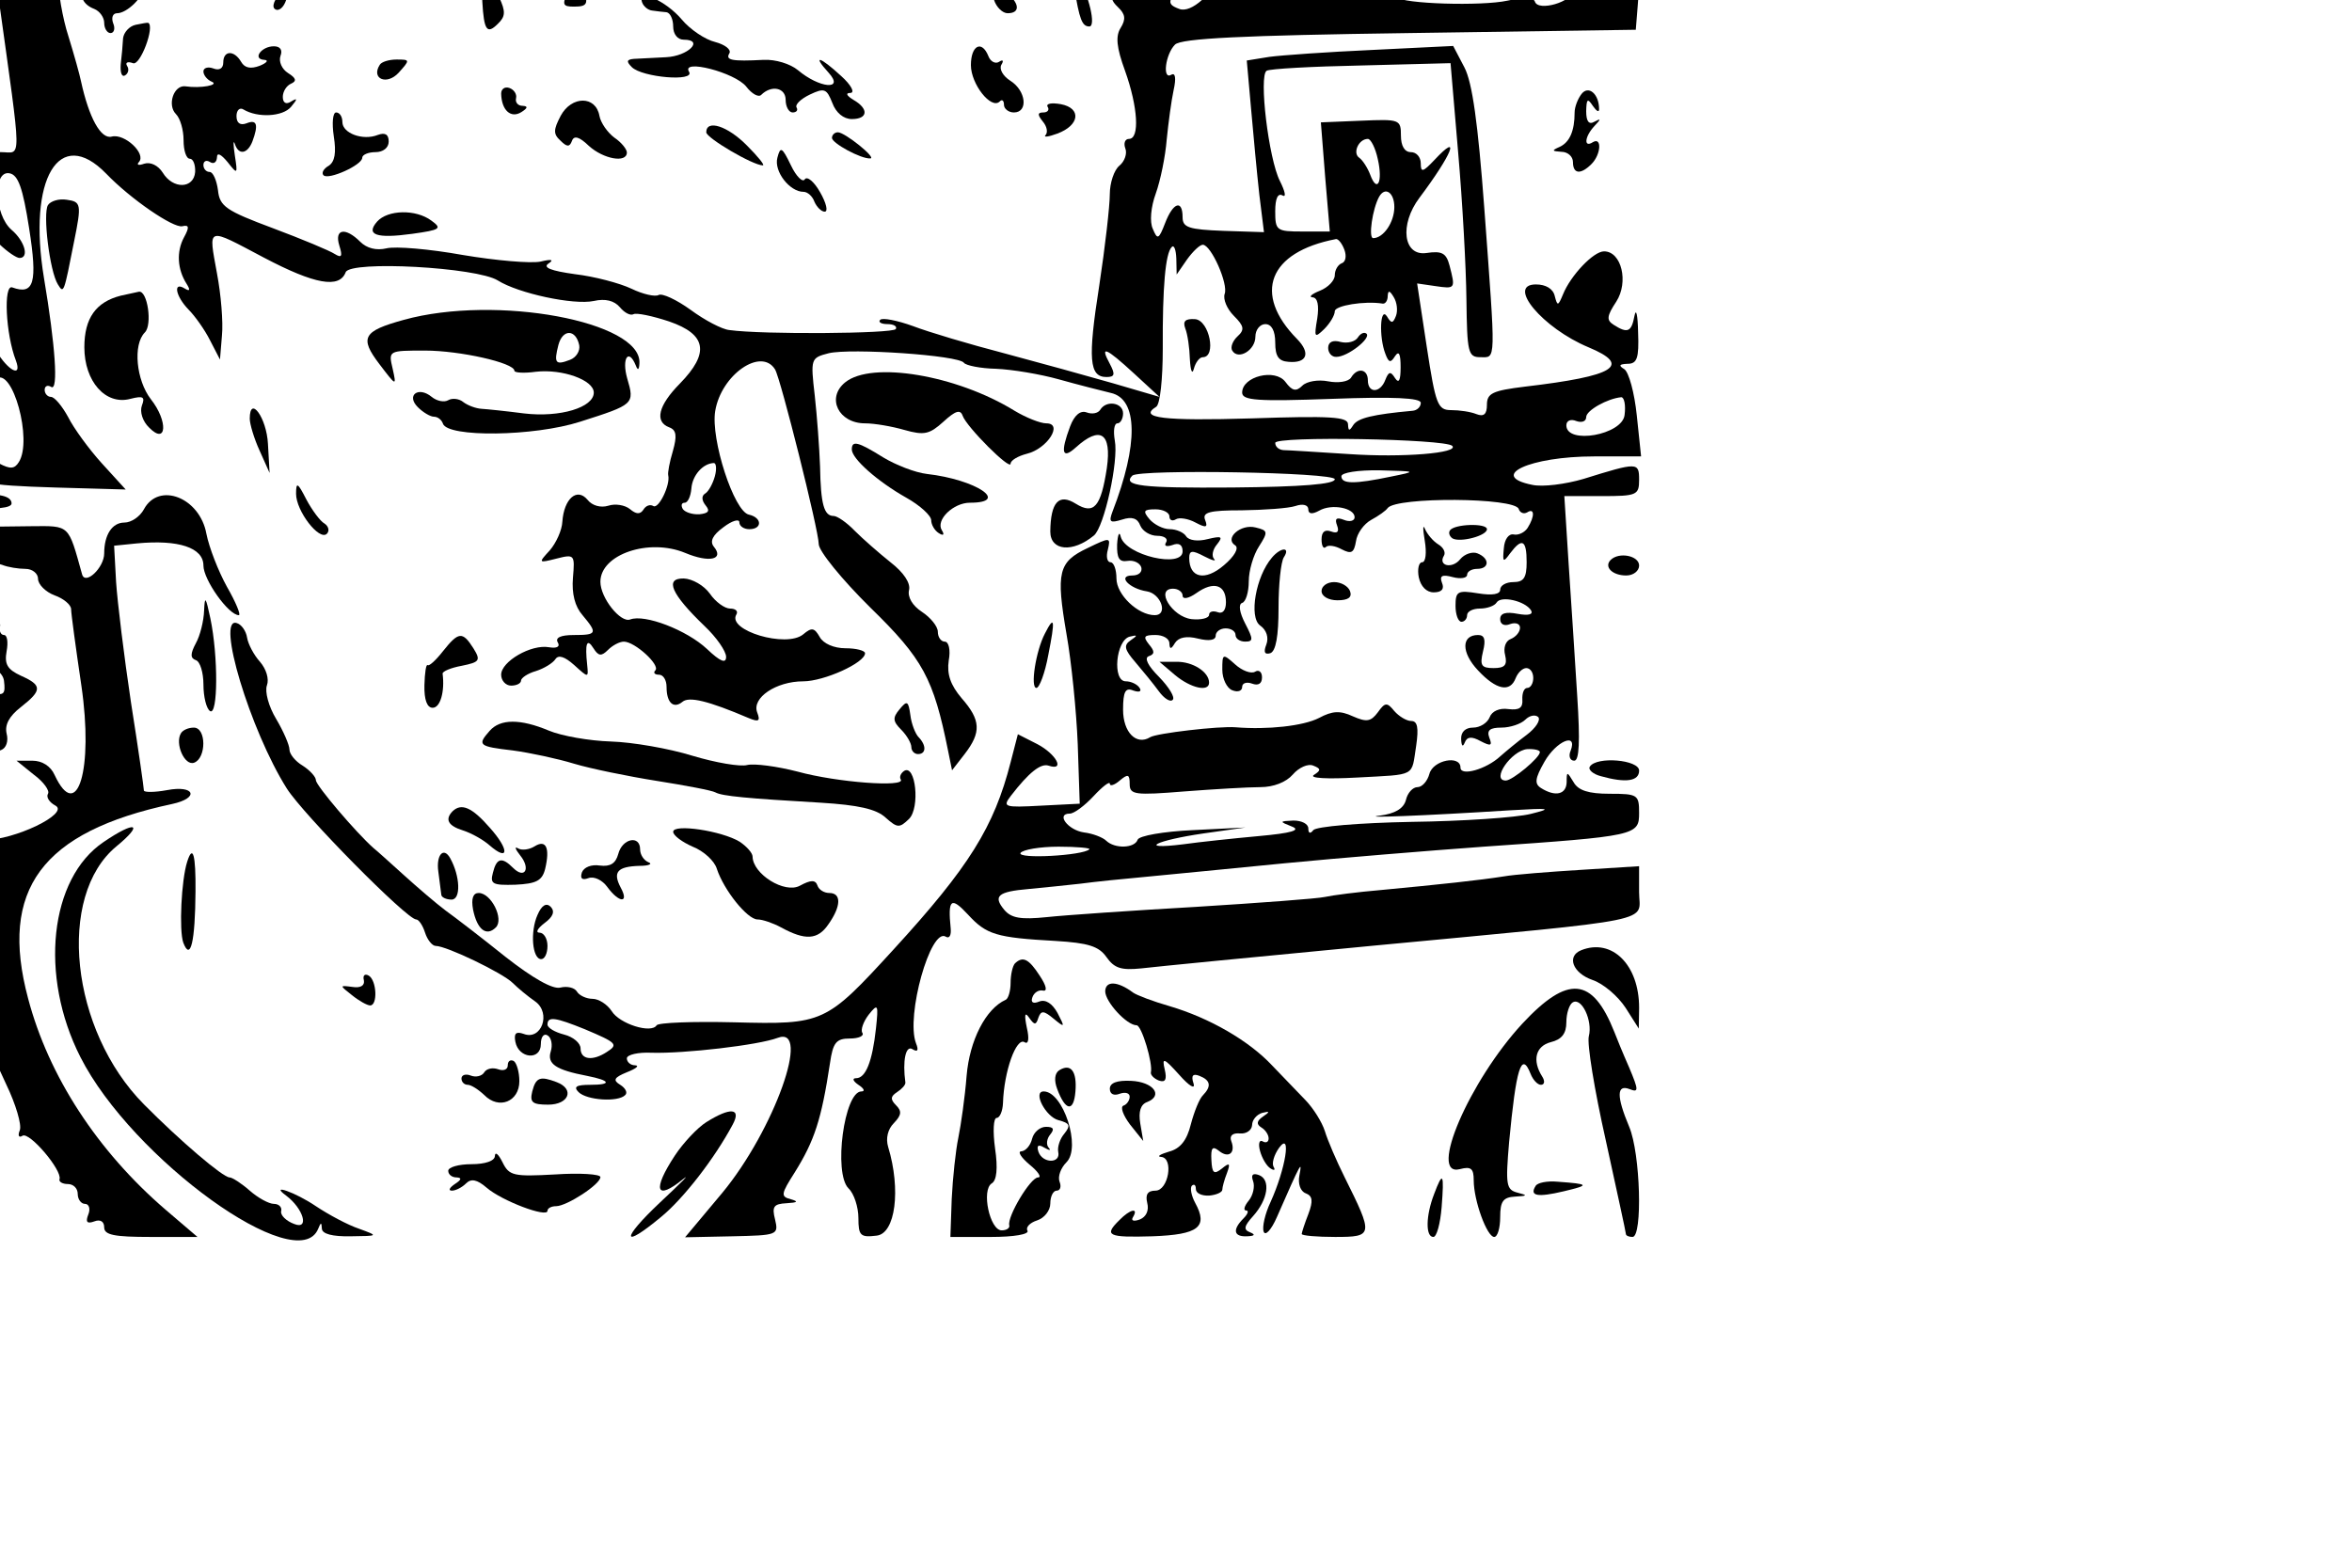  <svg version="1.0" xmlns="http://www.w3.org/2000/svg"  width="300" height="200" viewBox="80 50 300 237"  preserveAspectRatio="xMidYMid meet">  <g transform="translate(0,237) scale(0.05,-0.05)" fill="#000000" stroke="none"> <path d="M1 4388 c0 -303 4 -349 28 -328 16 13 35 65 41 117 18 134 47 183 108 183 64 -1 125 -38 87 -53 -14 -6 -25 -24 -25 -40 0 -16 -9 -24 -20 -17 -11 7 -20 3 -20 -9 0 -11 9 -21 20 -21 11 0 20 -15 20 -33 0 -27 -7 -25 -37 10 -59 68 -63 55 -52 -162 15 -273 20 -294 67 -281 62 16 119 -29 172 -135 58 -113 144 -148 110 -44 -76 229 -136 915 -77 883 29 -15 32 -7 25 67 -18 187 -28 215 -72 215 -40 0 -41 -7 -30 -142 l12 -142 -74 14 c-91 17 -104 25 -104 61 0 35 24 37 56 5 20 -20 22 -10 13 45 -26 155 -28 159 -79 159 -54 0 -63 -19 -27 -55 18 -18 17 -30 -1 -52 -16 -20 -17 -34 -3 -42 52 -32 24 -116 -34 -102 -66 17 -60 10 -68 71 -5 36 1 48 23 44 24 -6 25 -2 5 19 -36 36 -31 93 10 103 22 6 14 10 -19 12 l-55 2 0 -352z"/> <path d="M945 4455 c20 -157 63 -477 96 -711 71 -511 70 -464 7 -464 -48 0 -51 -5 -46 -88 5 -82 -23 -152 -62 -152 -8 0 -94 158 -190 351 -96 193 -177 349 -180 345 -15 -15 -18 -227 -4 -231 32 -7 134 -123 134 -151 0 -16 15 -36 34 -43 30 -11 31 -16 5 -32 -16 -10 -19 -19 -7 -19 65 -1 70 -150 5 -167 -23 -5 -35 -20 -28 -32 8 -12 -11 -30 -41 -42 l-55 -21 40 -40 41 -41 68 41 c37 23 89 42 114 42 26 0 64 9 85 21 31 16 49 12 83 -20 24 -23 51 -41 60 -41 30 0 16 51 -24 85 -53 46 -57 181 -6 171 26 -5 40 -44 59 -166 26 -165 15 -203 -51 -179 -27 10 -20 -141 11 -221 20 -54 -24 -31 -60 30 -19 33 -26 60 -14 60 11 0 21 8 21 18 0 10 -19 13 -43 7 -30 -8 -39 -4 -29 12 8 13 27 23 43 23 39 0 37 69 -3 101 -32 27 -67 0 -68 -52 0 -35 -143 -61 -230 -42 -44 9 -102 21 -130 27 -46 8 -47 11 -15 35 67 49 39 71 -86 71 l-121 0 88 115 c85 110 88 120 82 235 -4 66 -7 130 -7 143 -1 14 -57 25 -152 30 -157 8 -188 26 -188 107 0 33 3 35 20 10 15 -22 16 -14 7 30 -8 33 -22 63 -30 66 -9 4 -22 36 -29 70 -7 35 -33 91 -59 123 l-48 59 -21 -55 c-29 -76 -27 -89 13 -86 25 2 39 -26 58 -127 34 -175 34 -180 -12 -180 -32 0 -40 14 -41 65 -6 249 -38 238 -37 -13 0 -151 7 -209 22 -199 48 29 414 32 443 3 41 -41 -17 -85 -105 -79 -87 6 -92 10 -52 51 30 29 28 32 -29 32 -48 0 -61 -9 -61 -41 0 -22 -11 -39 -25 -38 -115 15 -186 -3 -190 -48 -4 -45 3 -48 158 -60 168 -13 204 -24 161 -51 -23 -14 -45 -75 -49 -138 -1 -14 -14 -21 -28 -15 -15 5 -27 0 -27 -11 0 -12 -11 -17 -25 -13 -25 9 -95 -56 -95 -88 0 -9 11 -18 25 -18 14 -1 76 -6 138 -11 68 -6 119 -1 126 11 33 52 228 4 229 -57 1 -49 61 -469 72 -497 6 -17 -13 -25 -58 -25 -66 0 -67 1 -80 115 -7 63 -19 149 -25 190 -10 62 -6 75 22 75 28 0 30 66 4 93 -83 82 -93 -95 -25 -406 15 -68 -5 -95 -56 -75 -21 8 -32 37 -32 86 0 41 -9 128 -20 193 -12 66 -25 148 -31 184 -10 62 -15 65 -99 65 -73 0 -87 -6 -77 -32 10 -25 16 -26 29 -5 22 35 28 11 58 -223 13 -104 33 -206 43 -225 14 -26 10 -39 -11 -47 -47 -18 -67 6 -83 97 -7 47 -30 117 -50 155 l-36 70 9 -120 c6 -66 13 -140 16 -164 5 -35 -7 -47 -52 -57 -74 -16 -100 4 -28 22 54 14 67 37 32 59 -11 7 -20 57 -20 111 0 99 -13 118 -54 77 -15 -15 -25 -15 -36 1 -20 33 71 105 117 93 32 -8 36 -1 25 52 -6 33 -12 76 -12 95 0 35 -76 81 -132 81 -34 0 -37 -207 -6 -403 9 -57 10 -113 3 -125 -69 -109 209 -147 615 -84 94 14 231 22 305 17 89 -6 135 -1 135 13 0 22 -38 31 -105 25 -22 -1 -39 17 -46 52 -7 30 -21 81 -31 113 -32 102 -23 172 22 172 24 0 40 13 40 32 0 28 5 29 33 5 18 -15 36 -25 40 -22 50 36 111 -186 69 -252 -13 -21 -26 -22 -60 -4 -35 18 -45 17 -55 -9 -19 -51 2 -57 226 -64 l212 -6 -72 79 c-39 43 -85 106 -102 140 -18 33 -41 61 -52 61 -10 0 -19 10 -19 21 0 12 9 16 20 9 22 -13 12 127 -22 329 -50 301 46 462 188 316 74 -77 203 -165 230 -159 21 5 22 -3 5 -34 -23 -43 -20 -96 8 -140 12 -19 10 -24 -6 -14 -36 22 -27 -24 12 -64 19 -19 49 -61 65 -93 l30 -58 6 73 c4 40 -3 124 -15 187 -26 144 -34 141 142 48 154 -81 228 -94 247 -44 14 36 397 15 460 -25 62 -39 229 -75 290 -62 35 8 62 1 79 -19 14 -17 32 -26 41 -21 8 5 57 -5 108 -22 113 -39 123 -95 32 -188 -65 -66 -77 -115 -32 -132 22 -8 24 -26 11 -72 -10 -33 -16 -66 -14 -73 7 -29 -29 -103 -45 -93 -10 6 -23 1 -30 -11 -10 -15 -22 -14 -41 2 -15 12 -44 17 -65 10 -23 -7 -49 0 -63 18 -32 38 -71 3 -76 -66 -1 -26 -19 -65 -38 -87 -35 -38 -35 -39 20 -25 55 14 56 12 50 -58 -4 -48 6 -87 29 -113 46 -55 44 -60 -27 -60 -39 0 -56 -8 -48 -22 8 -13 -2 -19 -26 -15 -54 10 -145 -43 -145 -83 0 -18 14 -33 30 -33 17 0 30 7 30 15 0 8 20 22 45 29 25 8 51 24 59 36 9 14 28 8 57 -18 43 -39 43 -39 39 1 -7 65 -1 82 19 50 15 -24 24 -25 44 -5 14 14 35 25 48 25 33 0 111 -71 95 -87 -7 -7 -2 -13 11 -13 13 0 23 -16 23 -37 0 -48 21 -67 48 -45 20 17 78 3 200 -49 31 -13 36 -9 26 17 -17 44 57 94 139 94 63 0 187 56 187 85 0 8 -27 15 -59 15 -35 0 -67 14 -78 34 -16 28 -24 30 -50 8 -51 -42 -231 12 -202 60 6 10 -2 18 -19 18 -16 0 -44 20 -61 45 -18 25 -53 45 -79 46 -59 1 -38 -47 63 -144 36 -34 65 -76 65 -93 0 -21 -17 -15 -58 24 -61 57 -188 106 -232 89 -29 -11 -90 65 -90 114 0 83 147 133 257 87 72 -30 118 -20 86 19 -13 16 -4 35 29 59 26 20 48 26 48 15 0 -12 14 -21 30 -21 40 0 39 35 -1 44 -45 9 -116 228 -102 313 18 110 139 194 181 126 17 -28 132 -487 132 -528 0 -21 70 -107 156 -192 159 -155 191 -214 235 -433 l12 -59 38 49 c51 66 49 103 -9 169 -34 40 -45 73 -39 114 6 32 0 57 -12 57 -11 0 -21 13 -21 30 0 16 -22 43 -48 60 -29 19 -44 45 -39 66 5 21 -16 53 -56 84 -35 28 -83 70 -108 95 -24 25 -53 45 -64 45 -29 0 -39 35 -41 150 -2 55 -9 151 -16 214 -13 112 -12 114 42 128 66 16 394 -6 409 -29 6 -8 50 -17 97 -18 48 -2 133 -16 190 -32 57 -16 128 -34 157 -41 82 -18 84 -155 5 -359 -12 -32 -7 -35 29 -24 30 10 47 4 55 -18 7 -17 30 -31 51 -31 22 0 34 -9 27 -20 -7 -11 1 -14 19 -8 20 8 31 1 31 -19 0 -52 -172 -12 -187 44 -4 18 -9 8 -11 -23 -1 -41 6 -54 31 -50 18 3 37 -5 42 -19 4 -14 -7 -25 -27 -25 -47 0 -9 -40 44 -48 43 -7 65 -72 24 -72 -51 0 -116 62 -116 111 0 27 -8 49 -18 49 -10 0 -14 17 -8 38 9 38 7 38 -61 5 -89 -42 -96 -73 -64 -260 15 -84 30 -234 34 -333 l6 -180 -118 -6 c-111 -6 -116 -4 -90 30 54 70 90 99 114 91 51 -17 23 35 -34 65 l-59 30 -22 -85 c-50 -195 -125 -316 -354 -566 -205 -224 -211 -227 -482 -220 -124 3 -229 -1 -234 -9 -16 -26 -112 4 -136 43 -13 20 -39 37 -58 37 -18 0 -40 10 -47 22 -7 12 -30 17 -50 12 -23 -6 -83 28 -166 93 -71 57 -153 120 -181 140 -28 21 -84 69 -126 107 -42 38 -83 75 -92 82 -52 46 -174 189 -174 205 0 10 -18 30 -40 44 -22 13 -40 35 -40 49 0 13 -18 55 -40 92 -23 38 -35 83 -28 102 7 19 -2 49 -21 71 -19 21 -36 54 -39 73 -3 20 -17 40 -31 44 -64 22 40 -324 151 -500 50 -79 363 -396 391 -396 8 0 20 -18 27 -40 7 -22 22 -40 32 -40 33 0 203 -82 233 -112 15 -15 45 -40 68 -56 49 -35 19 -119 -35 -98 -23 8 -30 2 -25 -24 10 -51 77 -57 77 -7 0 22 9 34 21 26 11 -7 15 -29 9 -48 -12 -38 16 -56 110 -74 71 -14 76 -27 9 -27 -42 0 -51 -6 -35 -22 25 -25 120 -31 141 -9 8 7 1 21 -15 31 -23 14 -19 22 20 38 28 11 39 20 25 21 -14 0 -25 10 -25 21 0 11 34 19 75 17 98 -3 323 23 381 45 103 39 -11 -279 -167 -468 l-113 -135 142 3 c138 3 141 4 130 51 -10 39 -4 47 35 49 33 2 37 5 13 12 -32 8 -30 16 12 82 59 95 80 158 106 329 9 63 19 75 60 75 27 0 44 8 38 17 -6 9 3 34 19 55 28 35 30 32 22 -42 -11 -100 -31 -150 -60 -150 -13 0 -9 -9 7 -20 17 -11 21 -20 9 -20 -52 0 -85 -247 -39 -293 17 -16 30 -57 30 -90 0 -53 6 -59 55 -53 57 6 74 139 35 268 -8 26 -1 54 17 72 23 24 25 36 7 54 -18 18 -17 27 3 40 14 9 26 22 25 29 -9 66 1 113 21 101 16 -10 20 -4 11 18 -31 82 44 350 90 322 11 -7 17 4 15 25 -9 89 1 97 52 42 56 -61 85 -70 265 -80 99 -6 131 -16 154 -49 24 -34 45 -40 105 -34 41 5 359 36 705 69 876 83 800 68 800 162 l0 78 -175 -11 c-96 -6 -202 -14 -235 -20 -70 -11 -189 -24 -370 -41 -71 -6 -148 -16 -170 -21 -22 -5 -197 -18 -390 -30 -192 -11 -396 -25 -451 -31 -78 -8 -107 -3 -128 22 -35 42 -19 55 73 63 42 4 112 11 156 16 44 6 134 15 200 21 66 6 255 25 420 41 165 16 435 38 600 50 463 32 470 34 470 102 0 55 -4 58 -89 58 -64 0 -95 10 -109 35 -20 33 -21 33 -21 0 -1 -37 -34 -45 -77 -18 -21 13 -19 29 10 80 36 63 101 90 79 33 -7 -16 -2 -30 11 -30 15 0 18 57 9 195 -7 107 -18 287 -26 400 l-13 205 113 0 c106 0 113 3 113 49 0 54 -4 54 -168 3 -54 -16 -124 -25 -155 -18 -135 27 -7 86 187 86 l142 0 -13 124 c-7 68 -24 131 -38 140 -18 11 -15 15 10 16 29 0 35 17 32 95 -1 52 -6 75 -11 50 -9 -49 -21 -54 -63 -27 -22 14 -21 26 8 70 38 59 16 152 -37 152 -32 0 -101 -73 -124 -130 -15 -36 -17 -36 -25 -5 -5 22 -27 35 -57 35 -90 0 20 -132 159 -190 132 -55 81 -87 -192 -119 -98 -12 -115 -20 -115 -55 0 -28 -9 -37 -32 -28 -17 7 -51 12 -76 12 -41 0 -47 16 -74 192 l-29 191 55 -8 c61 -9 61 -8 43 62 -10 38 -23 45 -70 38 -70 -10 -82 86 -21 167 99 132 127 202 45 114 -35 -37 -41 -38 -41 -10 0 19 -13 34 -30 34 -19 0 -30 19 -30 50 0 49 -4 50 -121 45 l-121 -5 13 -165 14 -165 -83 0 c-78 0 -82 3 -82 61 0 39 8 56 22 48 12 -7 8 12 -8 44 -34 67 -64 318 -40 333 9 6 138 13 286 16 l270 7 23 -270 c13 -148 24 -348 25 -444 2 -161 5 -175 42 -175 48 0 47 -24 12 451 -19 255 -36 379 -60 425 l-34 65 -244 -12 c-134 -6 -275 -16 -312 -21 l-68 -11 13 -146 c7 -80 18 -197 25 -260 l14 -113 -123 4 c-104 4 -123 10 -123 41 0 55 -29 45 -53 -18 -19 -49 -23 -51 -37 -17 -10 21 -6 66 9 107 14 39 29 112 33 163 5 50 14 118 21 150 8 36 5 53 -7 46 -28 -17 -18 62 11 91 18 19 204 28 709 35 l684 10 6 75 c6 68 2 74 -40 70 -43 -5 -46 3 -52 120 l-6 125 -62 -32 c-46 -24 -65 -26 -76 -8 -11 17 -19 18 -29 2 -24 -39 -51 -23 -51 30 0 45 4 49 31 27 25 -20 35 -19 55 6 13 16 48 36 77 42 61 15 85 61 57 113 -23 43 -97 32 -115 -18 -17 -45 -46 -61 -111 -62 -31 0 -51 -8 -45 -19 6 -10 3 -24 -9 -31 -11 -7 -20 -33 -20 -58 0 -45 -4 -46 -150 -36 -103 6 -159 1 -180 -16 -26 -21 -30 -16 -30 38 0 58 -4 62 -55 50 -74 -18 -75 -20 -27 -61 68 -59 54 -63 -215 -66 l-258 -2 -13 64 c-7 36 -3 74 8 85 13 13 20 11 20 -8 0 -22 5 -23 25 -3 17 17 18 29 3 39 -22 14 -52 153 -52 242 0 37 -4 41 -19 20 -14 -21 -17 -15 -13 22 3 28 -4 53 -15 56 -10 4 -35 21 -54 39 -19 17 -35 22 -35 11 0 -12 14 -32 30 -46 39 -33 38 -75 -4 -116 -31 -32 -31 -34 3 -41 20 -4 44 5 53 20 12 18 17 8 17 -33 0 -48 -4 -54 -21 -30 -16 23 -18 15 -8 -30 7 -33 21 -63 30 -66 10 -4 13 -19 7 -34 -6 -15 -21 -23 -34 -18 -13 4 -32 -12 -43 -37 -11 -25 -58 -64 -105 -88 -71 -36 -80 -46 -55 -67 16 -14 24 -34 17 -45 -7 -10 0 -27 15 -37 22 -14 22 -17 2 -18 -15 0 -20 -10 -13 -22 8 -12 3 -29 -10 -38 -19 -11 -18 -21 4 -42 22 -21 24 -36 8 -62 -16 -25 -13 -59 13 -130 39 -109 45 -206 12 -206 -12 0 -17 -13 -11 -29 6 -15 -2 -39 -18 -52 -16 -13 -29 -52 -29 -86 0 -35 -14 -159 -32 -277 -35 -223 -30 -276 22 -276 25 0 27 8 10 40 -31 57 -13 50 74 -30 l76 -70 -140 41 c-77 22 -225 63 -330 91 -104 27 -228 64 -275 82 -47 17 -92 26 -99 19 -7 -7 3 -13 22 -13 19 0 30 -7 25 -15 -9 -14 -402 -17 -503 -3 -22 2 -75 30 -117 61 -43 31 -86 51 -97 45 -10 -6 -47 2 -82 19 -36 17 -112 37 -171 44 -72 10 -98 20 -80 32 18 12 9 14 -24 6 -29 -6 -134 3 -235 20 -100 18 -204 27 -231 20 -30 -7 -59 0 -79 20 -45 45 -79 39 -63 -12 10 -32 7 -38 -14 -25 -15 10 -99 45 -187 78 -142 53 -161 66 -166 115 -4 30 -15 55 -25 55 -11 0 -19 10 -19 21 0 12 9 16 20 9 11 -7 20 -1 21 14 0 16 12 10 32 -14 30 -38 31 -38 22 20 -5 33 -5 49 0 35 11 -35 38 -31 53 7 19 51 14 68 -18 55 -19 -7 -30 1 -30 22 0 18 10 27 21 20 43 -26 119 -22 144 8 20 24 20 28 0 16 -15 -10 -25 -4 -25 14 0 16 11 34 25 40 18 8 15 17 -9 32 -19 12 -29 35 -23 52 7 18 -1 29 -20 29 -38 0 -66 -39 -29 -41 14 -1 8 -9 -14 -18 -27 -10 -45 -7 -56 12 -21 36 -54 35 -54 -2 0 -18 -12 -25 -30 -18 -16 6 -30 2 -30 -9 0 -11 11 -25 25 -31 25 -10 -33 -21 -80 -14 -35 4 -55 -57 -28 -84 13 -13 23 -48 23 -79 0 -31 8 -56 19 -56 10 0 17 -18 16 -40 -4 -51 -67 -53 -98 -2 -14 22 -37 33 -56 27 -17 -6 -24 -4 -16 5 23 25 -43 87 -82 77 -33 -9 -69 57 -93 167 -4 20 -21 81 -38 136 -18 55 -32 138 -32 185 0 47 -8 85 -18 85 -10 0 -11 30 -2 70 9 40 8 65 -2 59 -10 -6 -18 21 -18 60 0 39 -11 89 -24 110 -20 32 -16 44 25 78 27 22 42 47 33 56 -9 9 -25 3 -35 -14 -14 -23 -18 -19 -19 19 0 42 7 46 60 35 93 -19 72 23 -35 71 -65 29 -84 45 -60 51 19 4 35 16 35 26 0 11 10 19 21 19 12 0 16 -9 9 -20 -7 -11 1 -14 19 -8 50 20 11 53 -51 43 -33 -4 -59 1 -60 13 -2 12 -5 47 -9 77 -4 33 3 55 17 55 14 0 12 8 -6 20 -16 11 -66 20 -111 20 l-81 0 37 -285z m3702 -480 c22 -79 15 -135 -17 -135 -35 0 -37 10 -10 60 13 25 13 42 0 50 -25 15 -27 70 -2 70 9 0 23 -20 29 -45z m-55 -66 c-20 -15 -50 -21 -68 -14 -21 8 -24 15 -8 20 13 5 24 21 24 37 0 24 8 25 44 6 41 -22 41 -25 8 -49z m148 -79 c-27 -70 -94 -131 -130 -117 -43 16 -39 26 43 110 80 82 116 84 87 7z m1037 19 c13 -28 23 -64 23 -80 0 -34 -105 -65 -115 -34 -4 13 -33 14 -83 3 -78 -17 -317 -10 -337 11 -7 6 -36 11 -66 11 -43 0 -53 9 -51 45 2 29 15 44 36 42 20 -1 29 9 22 25 -8 23 40 28 269 28 l279 0 23 -51z m-567 -590 c16 -70 -2 -104 -23 -47 -8 21 -23 44 -33 51 -21 14 -2 57 26 57 9 0 23 -28 30 -61z m50 -145 c0 -46 -33 -94 -64 -94 -15 0 -2 89 18 125 18 32 46 13 46 -31z m-151 -129 c7 -19 4 -37 -8 -41 -11 -4 -21 -20 -21 -36 0 -16 -20 -37 -45 -47 -25 -10 -35 -19 -22 -20 15 -1 20 -24 14 -64 -10 -58 -8 -60 21 -32 18 18 32 42 32 54 0 17 90 32 145 23 8 -1 15 9 15 23 1 18 6 17 18 -3 10 -16 13 -41 7 -57 -9 -23 -14 -24 -27 -2 -21 33 -25 -62 -5 -113 10 -27 16 -28 29 -7 12 18 17 7 17 -33 0 -40 -5 -51 -17 -33 -13 21 -19 20 -29 -5 -15 -41 -53 -42 -53 -2 0 35 -32 40 -51 8 -8 -12 -38 -17 -69 -11 -30 6 -65 0 -78 -13 -19 -19 -31 -16 -51 11 -31 42 -131 17 -131 -32 0 -24 46 -27 270 -19 187 7 270 3 270 -12 0 -12 -11 -23 -25 -24 -120 -11 -165 -22 -179 -43 -12 -19 -15 -19 -16 2 0 23 -53 26 -291 18 -266 -8 -344 1 -289 35 12 7 20 84 20 176 -1 186 8 288 27 307 7 8 13 -8 14 -35 l1 -48 31 45 c18 25 39 45 48 45 25 0 78 -119 66 -149 -5 -16 7 -45 28 -66 31 -31 33 -42 11 -62 -15 -14 -22 -33 -16 -43 18 -30 70 1 70 42 0 21 14 38 30 38 19 0 30 -20 30 -56 0 -41 10 -56 40 -58 56 -5 68 26 26 69 -135 137 -86 263 117 302 7 2 19 -13 26 -32z m-4251 -475 c27 -219 28 -293 4 -250 -17 31 -62 355 -61 441 1 102 35 -12 57 -191z m5098 -25 c-7 -60 -176 -90 -176 -31 0 14 13 20 30 13 17 -6 30 -1 30 12 0 20 64 56 106 60 9 0 14 -24 10 -54z m-521 -93 c22 -22 -150 -36 -311 -25 -96 6 -185 12 -199 12 -14 1 -25 10 -25 22 0 21 513 12 535 -9z m-2229 -92 c-6 -22 -19 -46 -29 -52 -12 -7 -11 -21 1 -36 14 -17 9 -24 -19 -27 -21 -1 -43 6 -50 16 -6 11 -4 19 6 19 9 0 18 19 20 43 3 40 35 76 68 77 7 0 9 -18 3 -40z m1874 -9 c0 -15 -99 -23 -310 -25 -274 -2 -333 5 -302 36 22 20 612 10 612 -11z m170 8 c-110 -23 -150 -23 -150 1 0 11 50 19 115 18 114 -3 114 -3 35 -19z m386 -98 c4 -12 16 -16 26 -10 22 14 23 -12 1 -47 -9 -14 -28 -23 -42 -20 -15 3 -28 -14 -30 -42 -4 -42 -2 -44 19 -15 36 48 50 41 50 -27 0 -47 -9 -60 -40 -60 -22 0 -40 -10 -40 -23 0 -14 -24 -18 -67 -11 -62 10 -68 6 -68 -38 0 -26 8 -48 18 -48 9 0 17 9 17 20 0 11 17 20 39 20 21 0 44 8 50 18 13 22 86 5 104 -23 8 -13 -7 -17 -40 -11 -36 7 -53 2 -53 -16 0 -16 13 -22 30 -15 17 6 30 1 30 -11 0 -13 -13 -28 -28 -34 -16 -6 -23 -27 -17 -49 7 -30 -1 -39 -35 -39 -37 0 -42 8 -32 50 9 36 5 50 -15 50 -51 0 -51 -53 0 -107 55 -59 97 -68 114 -23 7 17 21 30 32 30 12 0 21 -13 21 -30 0 -16 -8 -30 -18 -30 -10 0 -16 -16 -15 -35 2 -25 -9 -33 -42 -29 -27 4 -50 -6 -57 -25 -7 -17 -29 -31 -50 -31 -23 0 -37 -13 -36 -35 1 -21 5 -25 11 -10 7 18 21 19 48 4 31 -16 36 -14 26 11 -8 22 2 30 37 30 26 0 59 11 72 24 13 13 30 16 39 8 8 -9 -7 -33 -35 -54 -27 -20 -63 -50 -80 -65 -42 -39 -120 -61 -120 -34 0 39 -83 23 -94 -19 -6 -22 -22 -40 -36 -40 -14 0 -30 -17 -35 -39 -7 -26 -33 -41 -78 -47 -67 -8 126 -1 393 16 121 7 130 6 62 -11 -44 -11 -206 -22 -360 -24 -159 -3 -288 -14 -297 -25 -9 -12 -15 -10 -15 5 0 14 -20 24 -45 24 -43 -2 -43 -3 -5 -18 29 -11 0 -20 -100 -29 -77 -7 -180 -18 -230 -25 -138 -17 -82 12 63 33 l127 18 -160 -8 c-87 -4 -162 -17 -166 -29 -9 -26 -69 -28 -95 -3 -10 10 -41 22 -67 25 -49 7 -86 57 -43 57 13 0 45 24 72 53 27 29 49 46 49 37 0 -8 14 -4 30 10 25 21 30 19 30 -11 0 -32 16 -34 165 -22 91 7 194 13 230 13 40 0 78 15 98 38 18 21 46 34 62 27 23 -9 24 -14 2 -28 -16 -10 39 -13 130 -8 182 10 164 1 179 96 8 55 4 75 -15 75 -14 0 -37 14 -51 30 -22 27 -28 27 -50 -4 -21 -28 -34 -30 -75 -12 -39 18 -62 17 -103 -5 -47 -24 -155 -36 -252 -28 -50 4 -239 -18 -258 -30 -42 -26 -82 15 -82 83 0 55 7 68 31 58 18 -6 26 -3 19 8 -7 11 -26 20 -42 20 -41 0 -30 124 12 135 24 6 25 4 3 -11 -22 -15 -19 -28 14 -66 23 -27 55 -66 71 -88 16 -22 35 -34 42 -26 8 7 -11 38 -41 69 -34 34 -46 58 -31 63 18 6 18 15 0 36 -18 23 -15 28 20 28 23 0 42 -11 42 -25 1 -19 5 -19 17 1 11 17 35 22 70 13 33 -8 53 -5 53 9 0 12 14 22 30 22 17 0 30 -9 30 -20 0 -11 13 -20 29 -20 25 0 25 7 0 55 -17 33 -21 58 -9 62 11 3 20 33 20 65 0 33 14 80 31 106 28 44 27 48 -10 57 -45 12 -96 -33 -62 -54 12 -8 -2 -33 -34 -60 -57 -49 -105 -39 -105 22 0 23 9 24 45 5 25 -13 38 -16 30 -8 -8 9 -4 29 9 44 19 24 14 26 -28 16 -30 -8 -57 -4 -65 8 -7 12 -30 22 -50 22 -20 0 -47 14 -61 30 -21 25 -18 30 18 30 23 0 42 -10 42 -21 0 -12 9 -16 20 -9 10 6 37 2 59 -10 32 -17 38 -15 29 8 -9 23 13 29 111 29 68 1 141 6 162 13 23 8 39 3 39 -10 0 -14 11 -16 33 -4 38 22 107 8 107 -20 0 -11 -15 -15 -32 -8 -23 9 -29 4 -21 -17 7 -19 1 -25 -18 -18 -19 7 -29 -1 -29 -24 0 -20 6 -30 13 -23 7 7 28 4 48 -7 29 -15 37 -11 43 24 3 24 24 53 46 65 22 12 45 28 50 36 27 34 385 32 396 -3z m-885 -282 c0 -24 -10 -36 -25 -30 -14 5 -26 2 -26 -8 0 -10 -24 -16 -53 -13 -59 7 -111 92 -56 92 16 0 29 -10 29 -21 0 -12 18 -9 42 8 52 37 89 25 89 -28z m949 -453 c0 -17 -83 -86 -103 -86 -46 0 17 91 65 95 21 1 38 -3 38 -9z m-1362 -294 c-19 -19 -219 -30 -208 -11 7 10 58 19 115 19 56 0 98 -4 93 -8z m-1525 -544 c97 -41 102 -46 66 -69 -43 -28 -79 -23 -79 11 0 16 -22 35 -50 42 -27 7 -50 20 -50 30 0 26 24 22 113 -14z"/> <path d="M4628 2747 c7 -17 13 -59 14 -94 2 -34 7 -47 12 -28 5 19 17 35 27 35 42 0 20 111 -23 115 -30 2 -38 -6 -30 -28z"/> <path d="M5150 2720 c-8 -13 -31 -19 -52 -14 -24 7 -38 0 -38 -18 0 -15 11 -28 25 -27 34 0 105 56 91 70 -7 6 -18 1 -26 -11z"/> <path d="M5352 2105 c6 -36 3 -65 -8 -65 -10 0 -15 -21 -10 -46 6 -27 23 -45 45 -45 24 0 33 10 25 29 -8 21 0 26 33 17 23 -6 43 -3 43 7 0 10 14 18 30 18 38 0 39 32 1 47 -15 6 -39 -2 -52 -18 -24 -30 -68 -20 -49 11 6 10 -2 25 -17 34 -15 9 -33 30 -40 46 -7 17 -7 1 -1 -35z"/> <path d="M5428 2136 c-5 -7 -1 -18 8 -24 23 -13 104 8 104 28 0 19 -100 16 -112 -4z"/> <path d="M4890 2054 c-49 -57 -70 -180 -36 -205 20 -14 27 -37 19 -58 -9 -23 -5 -31 12 -26 17 6 25 52 25 137 0 70 7 139 16 153 21 32 -9 31 -36 -1z"/> <path d="M5040 1953 c0 -16 21 -28 48 -28 33 0 45 9 38 28 -6 15 -27 27 -48 27 -21 0 -38 -12 -38 -27z"/> <path d="M4740 1715 c0 -28 14 -56 30 -62 17 -7 30 -2 30 10 0 12 14 16 30 10 19 -7 30 0 30 19 0 17 -10 24 -21 17 -12 -7 -39 3 -60 22 -38 34 -39 33 -39 -16z"/> <path d="M4597 1699 c48 -40 103 -52 103 -23 0 32 -49 64 -99 63 l-51 0 47 -40z"/> <path d="M1165 4700 c-35 -55 -31 -65 15 -40 32 17 37 15 27 -10 -7 -19 0 -30 21 -30 18 0 42 -22 52 -50 10 -27 25 -50 32 -50 7 0 7 14 1 30 -7 17 -3 30 8 30 10 0 19 13 19 29 0 16 14 37 31 46 44 25 14 85 -43 85 -33 0 -43 -9 -35 -30 7 -19 -1 -30 -21 -30 -18 0 -32 14 -32 30 0 43 -46 37 -75 -10z"/> <path d="M1563 4689 c-28 -63 -30 -136 -3 -119 12 7 15 21 9 31 -6 11 -2 19 10 19 12 0 30 -20 38 -43 10 -27 22 -35 30 -22 8 12 5 28 -5 34 -11 6 -14 43 -8 81 14 86 -35 98 -71 19z"/> <path d="M2128 4723 c31 -49 -141 -94 -207 -54 -21 13 -25 7 -16 -26 16 -63 -28 -53 -74 16 -44 65 -72 64 -57 -4 7 -32 4 -37 -9 -18 -16 21 -22 21 -31 -5 -7 -17 -4 -36 7 -43 10 -6 19 -22 19 -35 0 -15 -8 -13 -19 5 -28 44 -46 13 -51 -89 -3 -49 -13 -91 -23 -91 -58 -3 -94 31 -141 134 -42 91 -55 107 -61 73 -5 -26 -18 -40 -34 -34 -49 19 -50 -51 -1 -107 27 -30 49 -44 49 -31 1 13 -8 29 -19 36 -11 7 -20 23 -20 35 0 13 34 -10 76 -51 42 -41 87 -74 100 -74 13 0 24 -8 24 -19 0 -10 17 -15 38 -11 25 4 36 -4 35 -27 -4 -43 -76 -86 -105 -62 -11 10 -43 22 -70 27 -26 5 -48 10 -48 12 0 2 -13 6 -30 9 -16 4 -55 13 -85 21 -54 14 -55 13 -57 -83 0 -53 -4 -110 -8 -127 -30 -134 -33 -200 -10 -200 14 0 19 -13 12 -32 -8 -21 -4 -27 13 -20 14 7 41 18 60 24 19 7 35 21 35 30 0 10 21 18 47 18 26 0 73 22 105 50 32 27 65 50 73 50 8 0 15 9 15 20 0 29 -75 25 -85 -5 -6 -19 -17 -18 -46 5 -21 17 -30 19 -22 5 21 -35 -49 -33 -97 3 -46 33 -12 92 51 92 21 0 45 15 55 33 14 25 36 29 96 19 43 -8 107 -16 143 -18 43 -3 62 -13 56 -29 -14 -36 3 -31 49 15 44 44 105 200 79 200 -9 0 -22 -9 -29 -20 -7 -11 -22 -20 -34 -20 -13 0 -12 11 4 30 14 17 36 30 49 30 53 0 103 58 71 82 -25 18 -23 20 8 9 22 -7 46 -1 55 13 27 42 20 51 -33 41 -27 -5 -50 -1 -50 11 0 22 47 44 95 44 17 0 59 21 93 46 34 25 89 58 122 74 60 28 60 28 11 36 -36 6 -63 -8 -97 -47 -46 -54 -47 -54 -41 -9 4 27 -5 50 -21 56 -16 5 -22 0 -14 -13z m-224 -282 c83 24 54 -2 -39 -34 -97 -34 -138 -34 -151 1 -15 38 7 56 37 32 16 -14 32 -10 51 13 25 30 29 30 34 2 5 -25 18 -28 68 -14z"/> <path d="M2415 4709 c-30 -17 -55 -39 -55 -50 0 -10 -14 -19 -32 -19 -38 0 -148 -62 -148 -83 0 -8 29 -3 65 12 36 14 109 32 163 40 61 9 89 20 73 30 -14 9 -42 12 -63 6 -21 -5 -38 -1 -38 10 0 38 119 45 201 12 43 -17 93 -26 110 -19 17 6 26 4 20 -6 -6 -10 2 -28 18 -41 16 -13 24 -35 19 -48 -5 -14 18 -45 51 -69 l60 -45 43 43 c27 27 48 35 56 21 16 -26 51 -5 68 42 7 20 20 34 28 33 41 -7 53 5 26 24 -26 19 -26 20 3 11 44 -14 78 25 74 86 -2 44 -4 45 -11 8 -4 -24 -26 -48 -48 -53 -39 -10 -39 -9 -9 38 30 45 30 48 -9 48 -26 0 -41 -14 -43 -40 -2 -22 -4 -51 -5 -65 -4 -55 -152 -85 -152 -31 0 10 9 13 20 6 11 -7 20 0 20 16 0 15 23 38 50 50 28 13 50 32 50 44 0 30 -195 25 -207 -5 -8 -20 -10 -20 -11 0 -3 37 -316 32 -387 -6z"/> <path d="M3220 4690 c0 -27 -10 -50 -23 -50 -13 0 -18 -6 -11 -12 7 -7 -8 -30 -32 -50 -24 -20 -35 -38 -24 -39 96 -11 136 -6 156 19 20 25 18 27 -15 15 -37 -14 -37 -13 -5 23 42 46 44 72 4 57 -16 -7 -30 -3 -30 8 0 10 9 19 19 19 11 0 15 14 8 30 -18 47 -47 35 -47 -20z"/> <path d="M3300 4698 c0 -20 7 -40 17 -46 9 -6 12 -36 8 -68 -23 -153 172 -67 233 102 l21 56 -140 -4 c-119 -3 -139 -9 -139 -40z"/> <path d="M3600 4670 c0 -49 -9 -70 -30 -70 -16 0 -30 -9 -30 -20 0 -11 -13 -20 -29 -20 -18 0 -25 -12 -18 -30 7 -18 0 -30 -16 -30 -15 0 -1 -14 30 -30 32 -17 72 -29 90 -28 21 1 24 5 8 11 -14 6 -20 19 -14 29 6 10 -3 18 -21 18 -18 0 -27 9 -20 20 16 25 130 26 130 1 0 -10 -16 -22 -35 -27 -30 -8 -30 -10 -2 -12 17 -1 43 11 56 27 13 16 36 24 52 18 17 -7 32 8 40 41 7 29 26 52 40 52 28 0 69 59 69 99 0 56 -78 16 -106 -55 -43 -108 -85 -139 -113 -85 -15 27 -16 41 -2 41 12 0 21 -11 21 -24 0 -44 35 12 49 79 14 65 14 65 -67 65 -80 0 -82 -1 -82 -70z"/> <path d="M3985 4712 c47 -36 44 -51 -8 -37 -35 9 -41 5 -31 -22 7 -18 6 -30 -3 -28 -9 3 -69 -51 -134 -119 -130 -135 -156 -141 -369 -83 -144 39 -307 56 -334 34 -19 -16 -26 -16 -26 1 0 29 -74 28 -92 -1 -10 -16 -4 -20 19 -11 36 14 48 -35 13 -56 -40 -25 -19 -50 41 -50 34 0 56 -8 50 -18 -6 -10 13 -16 43 -13 30 4 73 -1 95 -10 41 -16 41 -16 1 -19 -30 -3 -26 -8 17 -20 31 -10 68 -13 83 -7 15 5 32 -7 39 -29 8 -27 37 -43 92 -52 44 -7 85 -26 92 -41 6 -16 41 -39 77 -51 37 -12 78 -35 91 -51 13 -16 41 -29 61 -29 21 0 38 -13 38 -28 0 -15 32 -47 70 -69 39 -23 69 -49 68 -57 -7 -41 5 -66 31 -66 15 0 34 -18 41 -40 7 -22 26 -40 41 -40 40 0 36 32 -6 64 -42 31 -112 136 -99 148 44 45 -49 161 -160 200 -125 43 -366 182 -366 210 0 9 -25 30 -55 47 -88 47 -6 35 125 -19 137 -56 209 -62 286 -22 69 36 191 204 176 243 -6 17 1 29 19 29 16 0 29 17 29 38 0 21 5 53 12 70 9 25 -1 32 -45 31 -52 0 -54 -3 -22 -27z"/> <path d="M4125 4705 c1 -19 -4 -62 -12 -95 -12 -53 -11 -56 14 -25 38 48 59 44 32 -6 -12 -23 -18 -56 -13 -75 6 -24 17 -14 38 36 40 92 60 200 37 200 -10 0 -22 -20 -27 -45 l-9 -45 -2 45 c-2 25 -16 45 -32 45 -16 0 -27 -16 -26 -35z"/> <path d="M4310 4720 c-7 -12 -21 -15 -31 -9 -11 6 -19 -14 -19 -45 0 -31 -6 -78 -13 -104 -9 -34 -6 -44 10 -34 38 24 27 -59 -15 -111 -52 -63 -74 -35 -29 36 35 57 35 57 -5 22 -23 -19 -51 -35 -63 -35 -12 0 -28 -16 -34 -35 -7 -19 -36 -62 -66 -95 -30 -33 -48 -52 -40 -41 30 38 14 54 -45 43 -33 -7 -87 -17 -120 -24 -35 -6 -55 -20 -47 -32 9 -15 -13 -17 -65 -8 -74 12 -76 11 -29 -15 29 -17 78 -24 124 -18 42 6 88 1 102 -11 17 -14 49 -12 104 7 43 15 86 22 94 17 9 -5 37 1 62 15 25 14 59 26 75 26 17 1 28 13 25 27 -3 14 8 45 24 69 29 41 30 41 22 -19 -8 -67 -69 -194 -70 -148 -1 21 -14 17 -47 -15 -26 -23 -62 -43 -80 -43 -19 0 -34 -10 -34 -22 0 -14 14 -16 35 -7 19 8 55 16 79 17 53 2 138 111 166 211 49 175 -8 482 -70 381z"/> <path d="M4440 4635 c0 -61 -6 -128 -12 -148 -11 -32 -9 -32 16 3 33 45 61 135 37 121 -8 -5 -16 18 -17 52 -3 111 -24 86 -24 -28z"/> <path d="M4746 4711 c-13 -23 -46 -34 -103 -35 -76 -1 -83 -5 -71 -43 17 -57 15 -55 86 -57 79 -3 95 14 60 59 -26 32 -25 33 8 7 31 -24 39 -23 63 10 50 68 76 3 95 -236 22 -284 36 -316 144 -315 79 0 80 1 34 27 -35 19 -40 30 -20 37 17 6 6 16 -28 25 -38 10 -53 24 -45 44 6 16 11 51 11 78 0 29 12 48 30 48 17 0 30 -9 30 -19 0 -29 94 -38 492 -49 l361 -9 39 93 c23 57 38 142 38 214 l0 119 -140 -5 c-77 -4 -205 -11 -285 -17 -87 -6 -145 -3 -145 9 0 27 -76 45 -85 20 -12 -36 -259 -39 -298 -4 -28 26 -51 28 -124 13 -58 -13 -97 -13 -110 0 -12 12 -26 7 -37 -14z m681 -201 c15 -39 42 -38 83 2 17 18 34 29 37 25 2 -4 18 -24 34 -46 16 -21 18 -32 5 -25 -13 8 -29 6 -36 -6 -17 -27 -144 -26 -161 2 -7 12 -30 17 -51 12 -23 -6 -38 0 -38 16 0 51 109 68 127 20z"/> <path d="M2325 4547 c-47 -17 -85 -39 -85 -49 0 -10 -12 -18 -27 -18 -32 0 -176 -150 -214 -222 -14 -26 -34 -54 -44 -61 -11 -7 -23 -37 -26 -66 -3 -30 -22 -67 -42 -82 -44 -33 -29 -36 42 -9 53 20 69 70 26 86 -39 14 -3 38 69 47 36 4 69 16 73 27 3 11 23 20 44 20 20 0 44 13 53 29 16 28 186 100 186 79 0 -6 14 4 32 21 18 18 48 27 68 21 20 -6 42 -2 49 9 8 12 2 21 -11 21 -24 0 -7 28 19 32 7 1 37 8 66 16 54 16 146 -37 125 -71 -6 -9 4 -11 21 -5 39 15 40 46 2 60 -16 6 -24 23 -19 37 8 20 -86 79 -132 81 -5 0 -21 8 -35 16 -13 9 -44 5 -69 -8 -33 -18 -46 -18 -52 -1 -9 28 -12 28 -119 -10z"/> <path d="M4042 4472 c-12 -23 -37 -64 -56 -90 -34 -47 -34 -48 8 -25 43 23 126 117 126 142 0 32 -58 11 -78 -27z"/> <path d="M4721 4346 c1 -20 9 -72 18 -116 l16 -80 3 104 c1 57 -7 109 -18 116 -11 7 -19 -4 -19 -24z"/> <path d="M4476 4242 c-41 -49 -27 -136 15 -94 33 33 60 132 36 132 -10 0 -33 -17 -51 -38z"/> <path d="M509 4110 c24 -131 50 -186 38 -80 -6 55 -20 109 -30 120 -12 13 -15 -2 -8 -40z"/> <path d="M5280 4060 c0 -11 34 -20 75 -20 56 1 67 6 45 20 -39 25 -120 25 -120 0z"/> <path d="M4053 4024 c34 -23 69 -50 76 -62 7 -12 29 -22 47 -21 23 0 16 10 -21 30 -69 38 -71 54 -5 37 31 -8 50 -4 50 10 0 12 -25 22 -55 22 -30 0 -77 6 -105 12 -45 11 -44 8 13 -28z"/> <path d="M4395 4046 c-31 -5 -50 -17 -44 -27 17 -28 76 -23 120 10 41 31 33 33 -76 17z"/> <path d="M2573 3927 c-35 -36 -13 -90 32 -76 59 18 62 22 48 58 -12 32 -56 41 -80 18z"/> <path d="M1644 3854 c-35 -36 -64 -79 -64 -95 0 -17 6 -21 15 -9 38 52 151 129 172 116 13 -7 11 2 -4 20 -38 46 -46 44 -119 -32z"/> <path d="M1953 3887 c-7 -8 -13 -27 -13 -44 0 -17 -19 -50 -42 -75 -24 -26 -33 -49 -21 -56 11 -7 26 6 33 28 7 22 20 40 29 40 9 0 20 27 25 60 10 65 9 67 -11 47z"/> <path d="M1470 3840 c-7 -11 -48 -20 -91 -20 -84 0 -120 -80 -49 -107 17 -7 30 -26 30 -42 0 -17 9 -31 19 -31 11 0 15 14 8 30 -6 17 -1 30 12 30 30 0 81 50 81 80 0 12 8 17 18 11 15 -9 42 30 42 61 0 17 -58 7 -70 -12z"/> <path d="M4292 3780 c16 -99 24 -120 46 -120 21 0 -1 94 -36 154 -17 29 -19 22 -10 -34z"/> <path d="M2765 3772 c-22 -46 -20 -52 15 -52 43 0 46 9 23 67 -13 33 -17 31 -38 -15z"/> <path d="M2503 3735 c5 -87 14 -100 47 -67 23 22 24 37 4 80 -33 71 -55 65 -51 -13z"/> <path d="M2986 3733 c4 -12 18 -24 31 -25 13 -2 32 -4 43 -5 11 -2 20 -21 20 -43 0 -23 13 -40 32 -40 63 0 13 -50 -54 -53 -37 -2 -81 -4 -97 -5 -22 -2 -23 -8 -6 -25 31 -31 192 -45 173 -14 -25 40 139 -2 173 -45 17 -22 37 -33 45 -25 31 31 74 22 74 -15 0 -21 10 -38 21 -38 12 0 17 7 12 15 -5 9 13 26 40 39 44 21 51 18 68 -25 11 -30 34 -49 59 -49 49 0 52 31 5 58 -21 13 -25 21 -9 21 14 1 2 24 -28 51 -65 60 -89 66 -38 10 49 -54 -28 -47 -93 8 -23 19 -68 33 -104 31 -96 -5 -116 -1 -103 20 6 11 -13 26 -43 34 -30 7 -76 38 -101 68 -48 57 -135 95 -120 52z"/> <path d="M1455 3665 c-19 -4 -36 -23 -38 -41 -1 -19 -4 -54 -7 -78 -2 -25 3 -40 13 -34 10 6 13 19 6 29 -6 10 2 14 18 8 22 -9 67 112 46 122 -2 1 -19 -2 -38 -6z"/> <path d="M3980 3543 c0 -57 61 -135 87 -110 7 8 13 3 13 -10 0 -12 14 -23 30 -23 44 0 37 66 -11 96 -22 14 -34 35 -27 48 8 13 5 17 -7 9 -11 -7 -26 1 -32 17 -20 50 -53 33 -53 -27z"/> <path d="M2193 3544 c-27 -42 21 -63 57 -24 35 39 35 40 -6 40 -23 0 -46 -7 -51 -16z"/> <path d="M2560 3457 c1 -50 29 -76 61 -56 19 12 21 18 4 19 -14 0 -23 10 -20 23 3 12 -6 26 -20 31 -14 5 -25 -3 -25 -17z"/> <path d="M5826 3456 c-11 -14 -21 -39 -21 -56 0 -56 -15 -90 -45 -104 -25 -11 -24 -13 5 -15 19 0 35 -14 35 -31 0 -36 23 -39 56 -6 29 29 32 83 4 66 -28 -18 -25 17 5 49 20 21 20 24 0 13 -17 -10 -25 1 -25 32 1 37 4 40 20 16 11 -16 19 -21 19 -10 0 46 -32 73 -53 46z"/> <path d="M2740 3390 c-22 -42 -23 -55 -1 -75 20 -20 28 -20 35 -1 6 17 22 13 51 -15 44 -40 115 -53 115 -20 0 10 -17 31 -38 45 -20 15 -41 44 -45 66 -11 61 -84 61 -117 0z"/> <path d="M4212 3417 c6 -9 0 -17 -13 -17 -18 0 -18 -7 -2 -27 13 -15 16 -33 9 -41 -8 -8 8 -6 35 4 68 25 74 77 11 89 -28 5 -46 2 -40 -8z"/> <path d="M2054 3328 c8 -50 3 -77 -15 -89 -16 -9 -23 -22 -16 -29 15 -15 117 31 117 53 0 9 18 17 40 17 23 0 40 13 40 32 0 22 -11 28 -33 20 -45 -18 -107 5 -107 39 0 16 -8 29 -19 29 -10 0 -13 -32 -7 -72z"/> <path d="M3180 3340 c0 -17 141 -100 171 -100 7 0 -15 27 -48 60 -58 59 -123 80 -123 40z"/> <path d="M3560 3323 c0 -16 88 -64 116 -62 20 1 -77 79 -98 79 -10 0 -18 -8 -18 -17z"/> <path d="M3395 3263 c-11 -41 37 -103 79 -103 12 0 27 -13 33 -30 7 -16 21 -30 31 -30 11 0 5 26 -14 59 -18 32 -39 49 -46 39 -6 -11 -26 8 -42 42 -27 56 -32 58 -41 23z"/> <path d="M1190 3120 c-16 -26 5 -200 30 -240 18 -29 18 -27 49 130 23 113 21 120 -22 126 -24 4 -49 -4 -57 -16z"/> <path d="M2185 3070 c-35 -40 -3 -52 106 -37 86 12 91 16 58 40 -47 35 -132 33 -164 -3z"/> <path d="M1410 2846 c-75 -19 -110 -68 -110 -156 0 -103 64 -176 139 -156 39 10 45 6 35 -20 -7 -19 2 -48 22 -67 53 -54 58 19 5 86 -44 57 -55 165 -18 202 23 23 8 127 -18 123 -8 -2 -33 -7 -55 -12z"/> <path d="M2266 2773 c-124 -34 -135 -54 -74 -134 51 -67 52 -68 40 -14 -13 55 -13 55 98 55 105 0 270 -37 270 -61 0 -6 29 -8 65 -3 80 9 175 -25 175 -63 0 -45 -102 -76 -211 -63 -54 7 -112 13 -129 14 -16 1 -41 10 -54 20 -13 11 -34 13 -46 6 -12 -7 -34 -3 -50 10 -40 33 -78 5 -42 -31 16 -16 38 -29 49 -29 11 0 23 -9 27 -21 14 -42 275 -39 415 6 163 52 165 53 142 131 -17 60 4 93 26 39 6 -16 10 -14 11 7 7 126 -433 208 -712 131z m530 -77 c3 -17 -9 -37 -28 -44 -44 -17 -49 -10 -35 45 13 49 53 48 63 -1z"/> <path d="M3600 2584 c-58 -47 -20 -124 60 -124 28 0 81 -9 119 -20 60 -17 76 -13 118 25 36 33 51 38 58 18 12 -34 145 -167 145 -145 0 10 22 23 49 30 62 15 111 92 59 92 -18 0 -61 17 -96 38 -175 108 -432 151 -512 86z"/> <path d="M4371 2501 c-7 -11 -25 -14 -41 -8 -19 7 -37 -8 -50 -42 -30 -80 -24 -101 17 -64 74 67 109 44 94 -62 -18 -118 -39 -142 -94 -108 -51 32 -76 5 -77 -84 0 -59 68 -65 132 -12 31 26 75 225 63 287 -5 29 -2 52 8 52 9 0 17 14 17 30 0 33 -51 41 -69 11z"/> <path d="M1800 2474 c0 -16 13 -60 30 -97 l30 -67 -5 88 c-4 79 -55 149 -55 76z"/> <path d="M3620 2381 c0 -28 78 -97 165 -146 41 -23 75 -54 75 -68 0 -13 10 -31 23 -39 14 -9 18 -5 9 9 -19 31 35 83 85 83 123 0 19 70 -130 87 -35 4 -94 27 -132 50 -77 48 -95 52 -95 24z"/> <path d="M1940 2247 c0 -52 70 -143 93 -121 9 9 5 23 -7 31 -13 7 -38 41 -55 73 -26 51 -31 54 -31 17z"/> <path d="M1480 2200 c-12 -22 -38 -40 -59 -40 -37 0 -61 -37 -61 -93 0 -44 -58 -98 -67 -63 -42 151 -36 146 -153 145 -583 -4 -1452 -61 -1037 -67 l113 -2 -3 -65 c-3 -58 3 -65 51 -67 30 -1 52 7 50 18 -6 30 90 51 133 29 42 -21 93 10 55 34 -48 29 -20 63 53 64 41 0 147 3 235 7 152 7 160 5 160 -34 0 -48 29 -88 31 -44 1 16 9 12 19 -12 16 -37 17 -37 19 -3 1 26 11 33 33 25 17 -7 49 -12 70 -12 21 0 38 -14 38 -30 0 -17 23 -40 50 -50 28 -10 50 -29 50 -42 0 -13 14 -116 31 -231 37 -252 -12 -418 -81 -270 -12 27 -38 43 -67 43 l-48 0 52 -42 c30 -22 49 -49 43 -58 -6 -10 4 -26 23 -36 42 -24 -124 -104 -216 -104 -31 0 -57 -8 -57 -19 0 -10 -25 -18 -55 -17 -55 0 -93 -14 -223 -82 -43 -23 -59 -41 -45 -50 13 -8 23 -6 23 4 0 18 217 14 235 -5 5 -5 17 -39 25 -75 l16 -66 2 63 c1 34 16 74 33 88 28 23 30 19 16 -33 -9 -32 -15 -89 -13 -128 2 -40 -10 -84 -28 -105 -20 -21 -23 -35 -9 -35 13 0 24 11 24 25 2 27 37 -51 52 -115 17 -72 20 -79 71 -189 29 -60 47 -122 41 -138 -7 -17 -3 -24 8 -17 21 13 120 -104 112 -131 -3 -8 9 -15 25 -15 17 0 30 -13 30 -30 0 -16 10 -30 22 -30 12 0 17 -15 10 -32 -9 -23 -4 -29 18 -21 18 7 30 0 30 -18 0 -23 30 -29 141 -29 l141 0 -96 82 c-206 177 -354 404 -416 639 -88 329 41 504 435 588 84 18 69 58 -15 42 -38 -7 -70 -7 -70 -1 0 7 -17 127 -39 266 -21 140 -41 304 -45 364 l-6 110 69 7 c126 12 201 -13 201 -67 0 -43 76 -150 107 -150 7 0 -9 39 -36 86 -26 47 -54 119 -62 160 -20 110 -144 158 -189 74z m-1107 -156 c-7 -10 -35 -14 -64 -9 l-51 10 46 24 c47 25 90 10 69 -25z"/> <path d="M5914 2047 c-21 -21 5 -47 47 -47 22 0 39 14 39 30 0 30 -61 42 -86 17z"/> <path d="M1662 1894 c-1 -31 -12 -76 -25 -99 -17 -32 -17 -45 0 -51 13 -4 23 -38 23 -74 0 -37 9 -73 20 -80 24 -15 25 165 1 280 -14 66 -17 70 -19 24z"/> <path d="M390 1869 c-63 -51 -44 -135 39 -172 39 -18 46 -29 28 -50 -12 -15 -15 -27 -7 -27 8 0 3 -15 -13 -34 -24 -29 -23 -32 9 -20 20 8 31 5 25 -5 -7 -10 -3 -24 9 -31 11 -7 20 -3 20 9 0 30 32 26 67 -9 27 -27 30 -26 27 15 -3 49 -38 95 -73 95 -30 0 -26 17 19 75 22 28 40 63 40 78 0 22 8 23 37 4 41 -25 152 -7 133 22 -17 29 29 47 59 22 20 -17 30 -16 37 3 7 15 12 10 14 -14 8 -107 31 -155 56 -119 30 42 134 20 141 -29 5 -40 0 -46 -35 -37 -23 6 -37 4 -32 -5 6 -9 -1 -21 -15 -27 -19 -7 -18 -15 5 -31 27 -19 27 -21 0 -22 -24 0 -25 -4 -3 -17 14 -10 23 -30 20 -46 -8 -32 10 -41 51 -25 16 6 23 27 17 50 -6 26 7 52 43 80 65 51 65 66 0 95 -41 19 -50 35 -43 74 5 27 2 49 -8 49 -9 0 -15 11 -12 25 3 14 -8 26 -25 28 -16 1 -39 4 -50 7 -11 2 -74 3 -140 1 -147 -4 -245 3 -265 20 -25 21 -133 1 -175 -32z"/> <path d="M4204 1825 c-28 -53 -45 -165 -26 -165 9 0 26 45 36 100 21 106 19 122 -10 65z"/> <path d="M2384 1771 c-21 -27 -42 -46 -46 -42 -5 4 -9 -23 -10 -61 -1 -44 8 -68 25 -68 23 0 37 49 30 103 -1 7 25 18 58 24 54 11 58 16 35 53 -33 52 -45 50 -92 -9z"/> <path d="M240 1770 c-36 -43 -10 -103 31 -69 23 19 25 29 7 40 -13 8 -17 25 -9 37 20 32 0 27 -29 -8z"/> <path d="M660 1674 c0 -14 11 -37 24 -50 13 -13 16 -30 8 -39 -8 -8 -28 2 -43 24 -16 21 -35 31 -43 23 -9 -8 7 -32 34 -52 54 -41 68 -35 89 35 10 34 6 45 -19 45 -18 0 -27 9 -20 20 7 11 3 20 -9 20 -11 0 -21 -12 -21 -26z"/> <path d="M3764 1595 c-21 -25 -20 -36 5 -61 17 -17 31 -41 31 -53 0 -11 9 -21 20 -21 25 0 26 26 2 51 -10 10 -22 41 -25 67 -6 43 -10 45 -33 17z"/> <path d="M2525 1530 c-38 -43 -33 -47 70 -59 52 -7 136 -25 185 -40 50 -15 162 -38 250 -52 88 -14 168 -29 178 -35 20 -11 94 -18 318 -31 113 -7 168 -19 196 -45 36 -32 42 -32 71 -4 34 34 20 167 -15 145 -10 -7 -15 -18 -10 -26 15 -24 -192 -9 -312 24 -62 16 -130 25 -152 20 -21 -6 -96 7 -166 28 -71 22 -181 41 -246 43 -66 2 -150 17 -188 33 -86 36 -147 36 -179 -1z"/> <path d="M1592 1523 c-19 -31 11 -100 40 -89 37 14 37 106 -1 106 -16 0 -33 -7 -39 -17z"/> <path d="M513 1455 c-11 -42 -14 -43 -45 -12 -31 31 -36 31 -74 -4 -23 -21 -36 -44 -30 -50 7 -6 24 1 39 17 29 31 117 -7 117 -51 0 -11 -15 -8 -35 6 -19 15 -12 4 15 -24 33 -34 55 -44 64 -29 8 12 6 25 -5 29 -37 13 -18 39 21 29 27 -7 40 -1 40 19 0 17 -19 35 -43 41 -28 8 -38 22 -30 43 6 17 4 31 -5 31 -10 0 -23 -20 -29 -45z"/> <path d="M5851 1422 c-6 -9 10 -23 34 -29 75 -21 115 -15 115 17 0 33 -129 44 -149 12z"/> <path d="M2413 1287 c-24 -25 -13 -44 32 -58 25 -8 61 -28 80 -45 59 -51 60 -13 1 53 -54 62 -86 76 -113 50z"/> <path d="M1358 1194 c-163 -110 -195 -404 -70 -650 156 -308 658 -670 719 -519 8 20 10 20 11 0 1 -16 32 -24 87 -23 85 1 85 1 25 23 -33 11 -91 42 -130 68 -62 42 -142 70 -90 32 52 -39 71 -104 25 -86 -25 9 -43 27 -40 39 3 12 -7 22 -22 22 -15 0 -48 18 -73 40 -25 22 -53 40 -61 40 -20 0 -149 110 -259 221 -222 224 -265 630 -83 780 85 70 58 79 -39 13z"/> <path d="M3080 1225 c0 -11 27 -31 59 -45 33 -13 66 -43 73 -67 21 -64 92 -153 123 -153 15 0 47 -11 71 -24 73 -40 111 -38 143 9 39 55 40 95 3 95 -16 0 -32 10 -36 23 -6 17 -20 17 -53 -1 -46 -25 -142 35 -143 88 0 11 -18 31 -39 45 -54 33 -201 55 -201 30z"/> <path d="M485 1181 c-30 -19 -98 -34 -151 -36 -105 -2 -175 -39 -130 -68 21 -14 20 -21 -4 -37 -25 -16 -22 -19 13 -20 23 0 53 14 67 30 14 17 42 30 63 30 21 0 72 15 113 34 41 19 110 39 154 45 44 6 76 20 70 31 -16 32 -135 27 -195 -9z"/> <path d="M2661 1181 c-16 -10 -39 -13 -50 -6 -12 7 -8 -3 7 -22 32 -40 13 -72 -22 -37 -34 34 -50 30 -61 -15 -9 -34 -1 -38 68 -36 63 3 81 12 90 48 15 63 3 90 -32 68z"/> <path d="M2914 1158 c-8 -29 -24 -39 -56 -35 -25 4 -48 -5 -54 -21 -6 -19 1 -24 20 -17 17 6 42 -6 57 -27 36 -49 67 -50 40 -1 -24 46 -10 63 57 65 29 0 41 6 27 11 -14 6 -25 23 -25 39 0 44 -54 33 -66 -14z"/> <path d="M4 1106 c-2 -32 5 -46 21 -41 35 12 42 68 10 80 -17 7 -28 -7 -31 -39z"/> <path d="M1611 1135 c-18 -56 -25 -208 -12 -245 22 -58 36 3 37 155 1 111 -8 143 -25 90z"/> <path d="M2370 1105 c4 -30 8 -62 9 -70 0 -8 15 -15 31 -15 29 0 26 71 -4 125 -20 36 -43 10 -36 -40z"/> <path d="M2475 990 c12 -60 40 -83 69 -54 25 25 -14 104 -52 104 -17 0 -23 -17 -17 -50z"/> <path d="M2670 974 c-23 -51 -16 -134 11 -134 11 0 19 18 19 40 0 22 -11 40 -24 40 -13 0 -6 13 15 29 26 19 32 35 19 49 -13 13 -27 6 -40 -24z"/> <path d="M5825 867 c-45 -18 -26 -69 34 -90 33 -11 77 -49 100 -84 l40 -63 1 63 c0 130 -82 211 -175 174z"/> <path d="M4113 827 c-7 -8 -13 -34 -13 -59 0 -24 -7 -48 -15 -51 -60 -27 -109 -122 -118 -230 -5 -64 -17 -148 -25 -187 -8 -38 -17 -122 -20 -185 l-4 -115 122 0 c70 0 117 8 111 19 -6 10 7 24 29 31 22 7 40 30 40 51 0 22 9 39 19 39 11 0 15 12 9 27 -6 16 4 42 21 59 45 45 -10 214 -69 214 -34 0 6 -77 45 -87 34 -9 37 -16 18 -40 -14 -16 -22 -41 -19 -56 8 -36 -48 -35 -60 1 -6 19 0 23 18 12 16 -9 21 -9 13 0 -8 9 -6 27 5 40 13 16 10 23 -13 23 -18 0 -37 -16 -42 -36 -5 -21 -20 -37 -32 -38 -13 0 -2 -18 24 -40 26 -21 38 -39 26 -39 -23 0 -94 -119 -87 -145 2 -8 -8 -15 -23 -15 -36 0 -62 122 -30 142 15 9 19 45 10 106 -7 51 -5 92 5 92 9 0 18 20 19 45 3 96 40 199 65 184 12 -8 15 10 7 44 -8 39 -6 49 7 30 16 -23 21 -23 28 0 8 22 16 22 46 -3 34 -28 35 -27 12 17 -16 29 -36 42 -55 35 -19 -8 -27 -3 -21 13 5 14 19 23 32 20 14 -3 10 15 -10 45 -33 51 -51 60 -75 37z"/> <path d="M2145 776 c3 -16 -10 -24 -35 -20 -39 5 -39 5 -1 -25 21 -17 46 -31 55 -31 23 0 20 75 -4 90 -12 7 -19 1 -15 -14z"/> <path d="M4386 743 c0 -32 65 -103 95 -103 15 0 50 -116 43 -143 -1 -7 9 -18 24 -24 20 -7 25 3 18 33 -9 38 -3 36 44 -16 30 -34 49 -45 43 -26 -8 24 -2 31 18 23 33 -13 37 -31 11 -58 -11 -10 -27 -50 -37 -88 -12 -49 -32 -74 -66 -83 -27 -8 -38 -15 -24 -16 39 -3 22 -102 -17 -102 -24 0 -31 -12 -25 -37 6 -23 -3 -42 -22 -50 -19 -7 -28 -4 -21 7 18 30 -9 24 -41 -9 -48 -47 -35 -53 100 -49 139 5 169 28 129 101 -12 22 -16 46 -10 52 7 6 12 2 12 -10 0 -13 18 -21 40 -20 22 2 40 10 40 18 0 7 6 30 14 50 11 30 8 33 -15 14 -24 -19 -30 -15 -32 25 -2 37 3 44 22 29 30 -25 52 -7 38 29 -6 16 4 25 26 23 20 -2 36 10 37 25 0 16 14 32 30 37 24 6 25 4 3 -11 -19 -13 -21 -23 -5 -33 12 -7 22 -22 22 -33 0 -11 -8 -15 -18 -9 -10 6 -14 -7 -8 -29 6 -22 20 -46 32 -53 11 -7 15 -5 9 5 -6 10 1 36 17 58 38 51 19 -65 -26 -164 -17 -36 -26 -76 -21 -90 5 -14 23 5 40 44 74 169 77 173 68 126 -5 -25 3 -48 19 -54 21 -8 23 -23 8 -63 -11 -28 -20 -56 -20 -60 0 -5 46 -9 101 -9 116 0 116 5 29 180 -25 50 -52 113 -60 140 -9 28 -35 69 -58 93 -23 24 -68 71 -101 105 -70 75 -189 144 -311 180 -49 14 -99 33 -110 41 -47 35 -83 36 -84 4z"/> <path d="M5647 645 c-160 -173 -286 -465 -189 -440 34 9 42 2 42 -34 0 -61 40 -171 62 -171 10 0 18 27 18 60 0 48 9 60 45 62 38 2 39 4 7 12 -34 9 -36 24 -25 153 21 222 37 277 65 206 7 -18 21 -33 31 -33 11 0 13 11 4 25 -31 49 -20 92 26 104 33 8 47 26 47 60 0 27 9 54 19 60 27 17 61 -55 49 -102 -6 -22 17 -163 51 -314 33 -151 61 -279 61 -284 0 -5 9 -9 20 -9 31 0 24 253 -10 333 -39 93 -38 129 1 114 28 -11 28 -4 -1 65 -19 43 -39 92 -45 108 -66 166 -140 173 -278 25z"/> <path d="M2580 519 c0 -13 -13 -18 -29 -12 -17 6 -35 2 -42 -9 -7 -12 -26 -16 -41 -10 -15 6 -28 2 -28 -9 0 -10 8 -19 19 -19 10 0 32 -14 50 -31 44 -45 106 -20 106 42 0 27 -8 55 -17 61 -10 5 -18 0 -18 -13z"/> <path d="M4247 504 c-14 -9 -16 -31 -6 -57 25 -67 50 -70 55 -7 5 61 -14 86 -49 64z"/> <path d="M2654 440 c-8 -33 0 -40 48 -40 63 0 81 47 26 68 -50 19 -63 15 -74 -28z"/> <path d="M4400 448 c0 -16 12 -22 30 -15 17 6 30 2 30 -9 0 -11 -9 -24 -19 -27 -10 -4 -1 -29 20 -57 l40 -50 -9 53 c-6 36 1 58 21 65 50 20 18 61 -49 64 -42 2 -64 -6 -64 -24z"/> <path d="M3180 347 c-27 -17 -70 -63 -95 -101 -69 -105 -57 -138 25 -71 24 19 -7 -12 -69 -70 -120 -113 -117 -144 3 -44 67 55 161 176 216 279 27 50 -7 53 -80 7z"/> <path d="M2541 245 c0 -15 -29 -25 -71 -25 -38 0 -70 -9 -70 -20 0 -11 11 -20 25 -20 17 -1 15 -7 -5 -20 -16 -11 -21 -20 -9 -20 12 0 31 10 43 22 15 15 33 12 62 -13 46 -40 184 -92 184 -70 0 8 12 14 26 14 32 0 134 66 134 88 0 9 -62 13 -137 8 -126 -7 -139 -4 -159 37 -12 24 -22 33 -23 19z"/> <path d="M4833 169 c6 -16 0 -43 -13 -59 -14 -17 -17 -30 -8 -30 9 0 5 -11 -8 -24 -34 -34 -30 -56 11 -54 23 1 26 5 9 12 -21 8 -18 19 9 49 45 50 54 110 18 124 -19 7 -25 1 -18 -18z"/> <path d="M5380 129 c-25 -65 -26 -129 -2 -129 10 0 21 40 25 90 8 103 4 111 -23 39z"/> <path d="M5687 154 c-19 -30 5 -35 85 -16 80 19 78 22 -18 29 -32 3 -62 -3 -67 -13z"/> </g> </svg> 